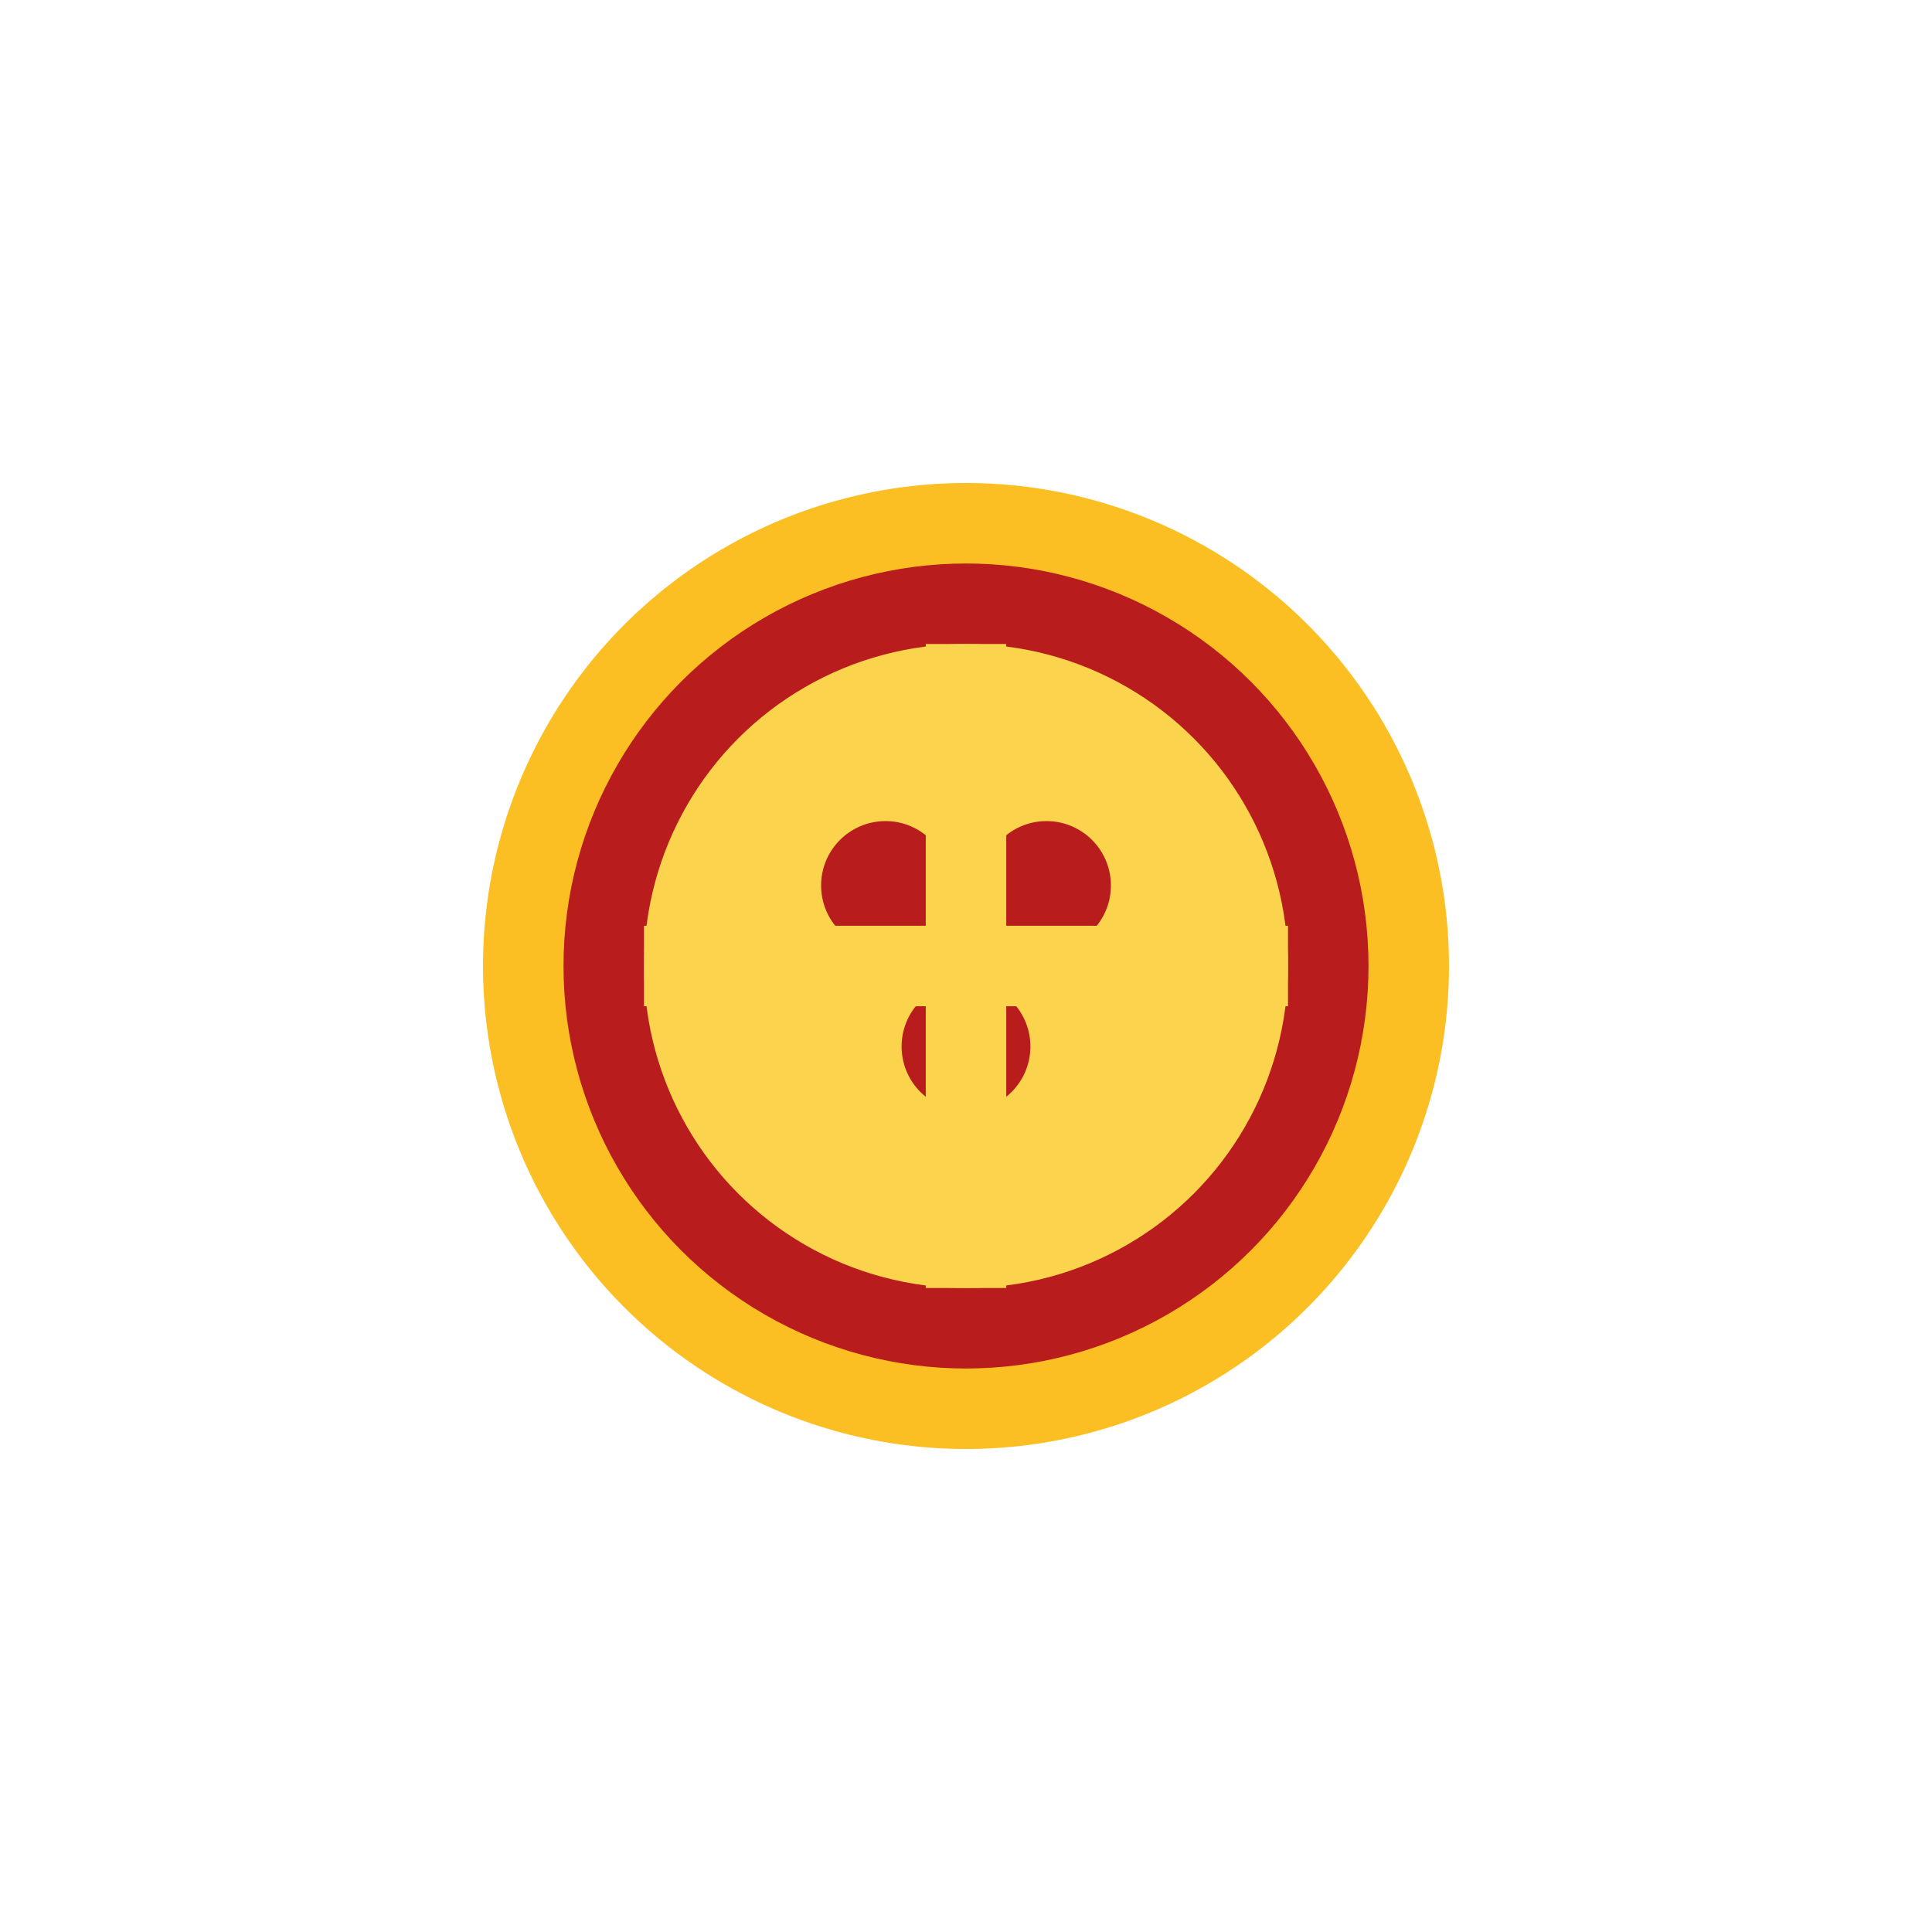 <?xml version="1.0" encoding="UTF-8"?>
<svg width="24" height="24" viewBox="0 0 24 24" fill="none" xmlns="http://www.w3.org/2000/svg">
  <circle cx="12" cy="12" r="6" fill="#FBBF24"/>
  <circle cx="12" cy="12" r="5" fill="#B91C1C"/>
  <circle cx="12" cy="12" r="4" fill="#FCD34D"/>
  <circle cx="11" cy="11" r="0.8" fill="#B91C1C"/>
  <circle cx="13" cy="11" r="0.8" fill="#B91C1C"/>
  <circle cx="12" cy="13" r="0.8" fill="#B91C1C"/>
  <path d="M8 12L16 12" stroke="#FCD34D" strokeWidth="0.3"/>
  <path d="M12 8L12 16" stroke="#FCD34D" strokeWidth="0.3"/>
</svg> 